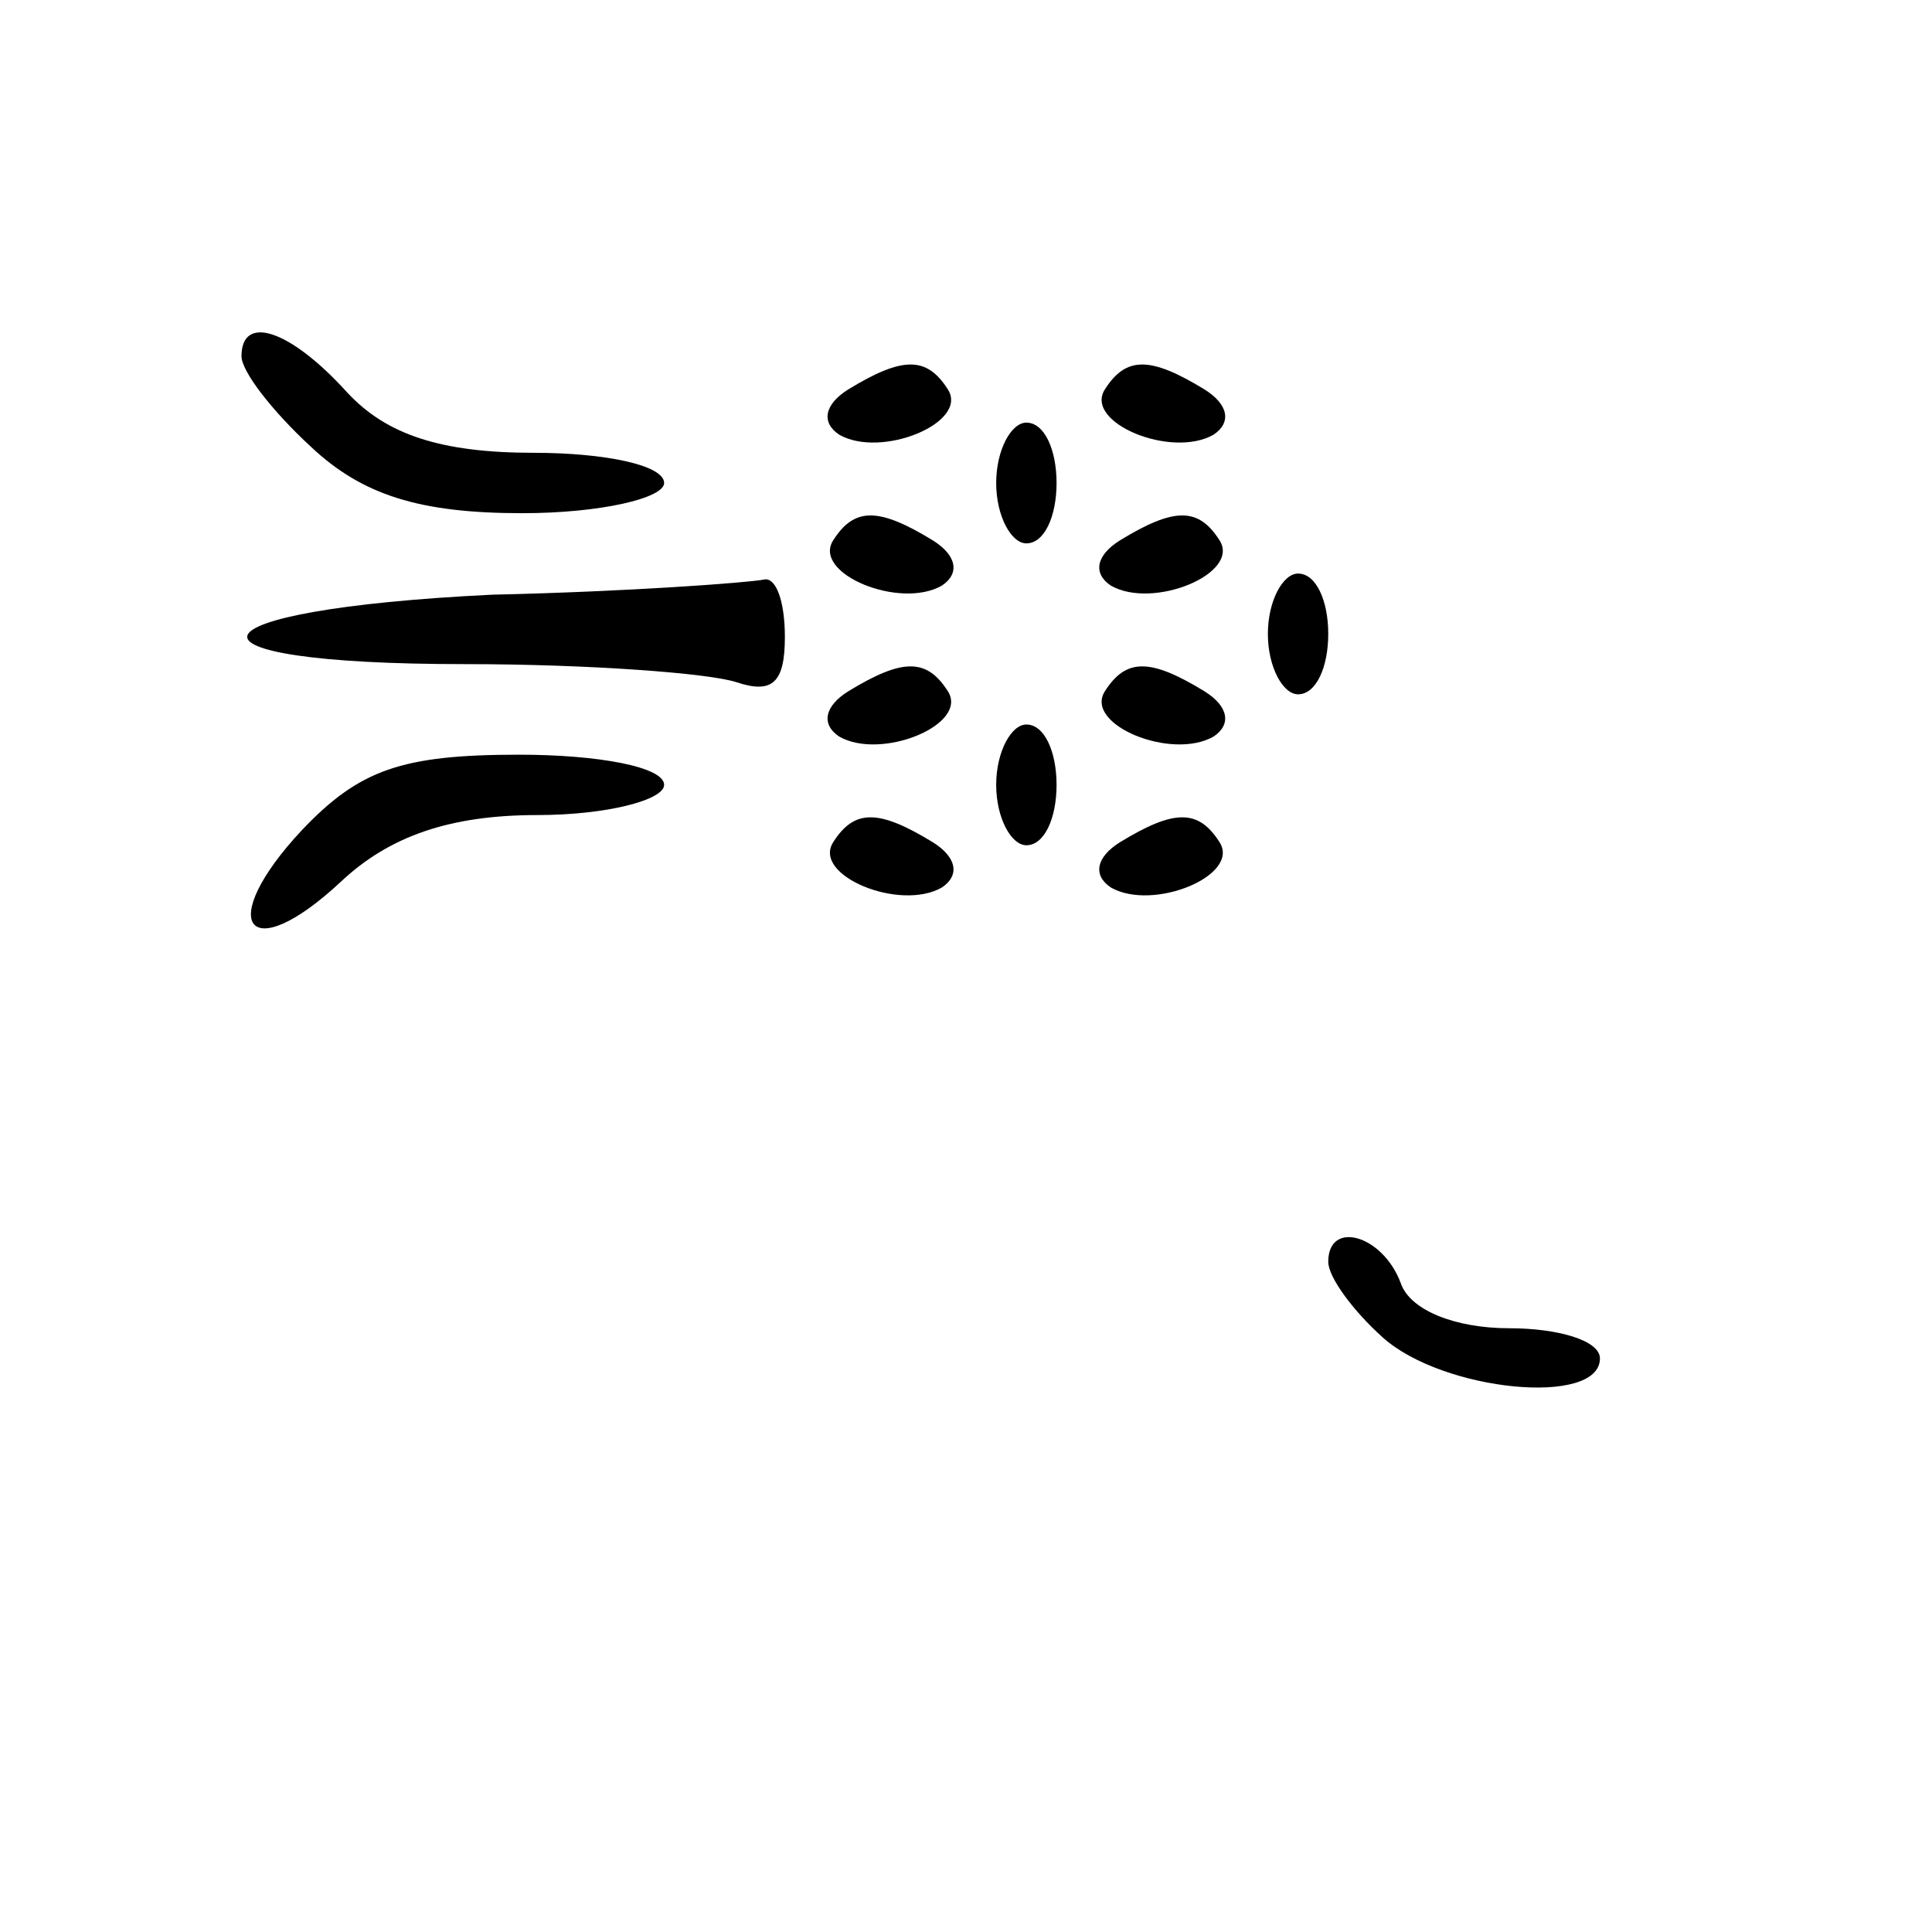 <?xml version="1.0" standalone="no"?>
<!DOCTYPE svg PUBLIC "-//W3C//DTD SVG 20010904//EN"
 "http://www.w3.org/TR/2001/REC-SVG-20010904/DTD/svg10.dtd">
<svg version="1.0" xmlns="http://www.w3.org/2000/svg"
 width="64pt" height="64pt" viewBox="0 0 64 64"
 preserveAspectRatio="xMidYMid meet">

<g transform="translate(0,64) scale(0.1,-0.1)"
fill="#000000" stroke="none">
<path d="M80 522 c0 -5 10 -18 23 -30 17 -16 36 -22 70 -22 26 0 47 5 47 10 0
6 -20 10 -43 10 -31 0 -49 6 -62 20 -19 21 -35 26 -35 12z"/>
<path d="M281 511 c-8 -5 -9 -11 -3 -15 14 -8 43 4 36 15 -7 11 -15 11 -33 0z"/>
<path d="M366 511 c-7 -11 22 -23 36 -15 6 4 5 10 -3 15 -18 11 -26 11 -33 0z"/>
<path d="M330 480 c0 -11 5 -20 10 -20 6 0 10 9 10 20 0 11 -4 20 -10 20 -5 0
-10 -9 -10 -20z"/>
<path d="M276 461 c-7 -11 22 -23 36 -15 6 4 5 10 -3 15 -18 11 -26 11 -33 0z"/>
<path d="M371 461 c-8 -5 -9 -11 -3 -15 14 -8 43 4 36 15 -7 11 -15 11 -33 0z"/>
<path d="M163 443 c-103 -5 -110 -23 -9 -23 41 0 81 -3 90 -6 12 -4 16 0 16
15 0 12 -3 20 -7 19 -5 -1 -45 -4 -90 -5z"/>
<path d="M420 430 c0 -11 5 -20 10 -20 6 0 10 9 10 20 0 11 -4 20 -10 20 -5 0
-10 -9 -10 -20z"/>
<path d="M281 411 c-8 -5 -9 -11 -3 -15 14 -8 43 4 36 15 -7 11 -15 11 -33 0z"/>
<path d="M366 411 c-7 -11 22 -23 36 -15 6 4 5 10 -3 15 -18 11 -26 11 -33 0z"/>
<path d="M330 380 c0 -11 5 -20 10 -20 6 0 10 9 10 20 0 11 -4 20 -10 20 -5 0
-10 -9 -10 -20z"/>
<path d="M100 365 c-29 -31 -18 -46 13 -17 16 15 36 22 65 22 23 0 42 5 42 10
0 6 -22 10 -48 10 -39 0 -53 -5 -72 -25z"/>
<path d="M276 361 c-7 -11 22 -23 36 -15 6 4 5 10 -3 15 -18 11 -26 11 -33 0z"/>
<path d="M371 361 c-8 -5 -9 -11 -3 -15 14 -8 43 4 36 15 -7 11 -15 11 -33 0z"/>
<path d="M440 222 c0 -5 8 -16 18 -25 20 -18 72 -23 72 -7 0 6 -14 10 -30 10
-18 0 -33 6 -36 15 -6 16 -24 21 -24 7z"/>
</g>
</svg>
